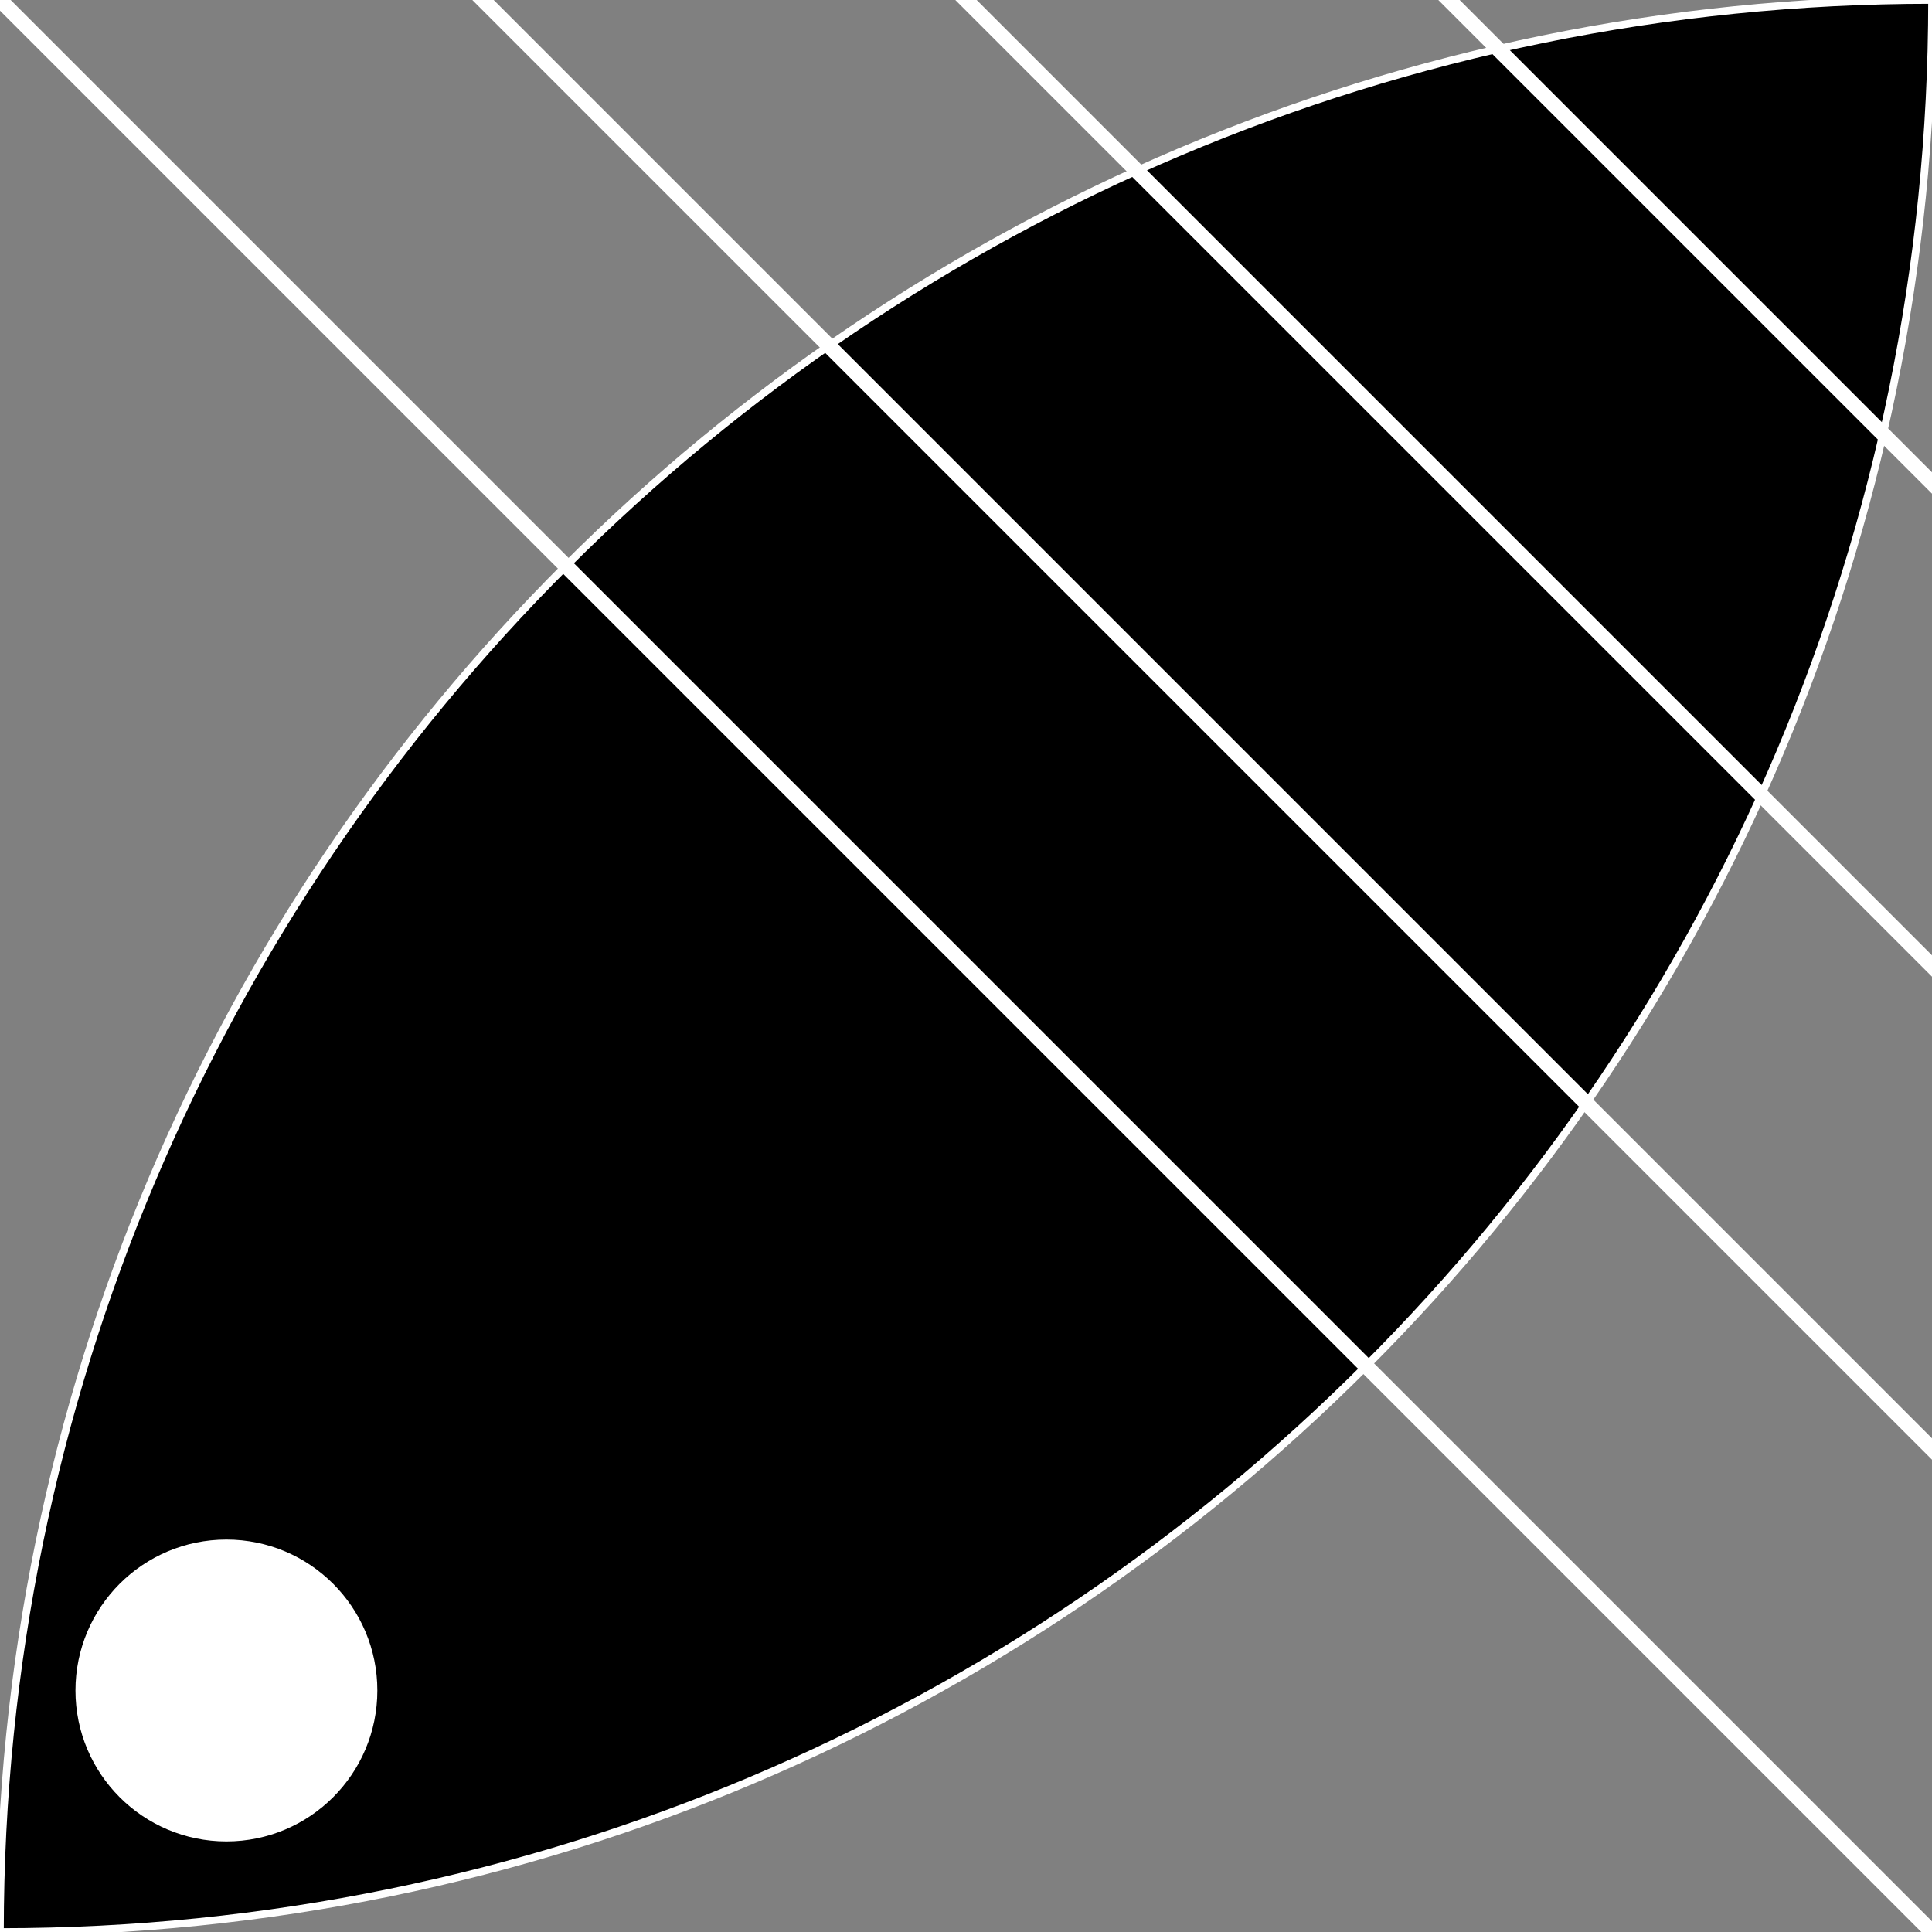 <svg width="128" height="128" viewBox="0 0 128 128" fill="none" xmlns="http://www.w3.org/2000/svg">
<rect x="0" y="0" width="128" height="128" fill="#808080" stroke="none"/>
<g id="tel" clip-path="url(#clip0)">
<g id="_leaf0">
<path id="Intersect" d="M0 127.946C0.029 57.278 57.326 3.08928e-06 128 0C128 70.682 70.709 127.984 0.031 128C0.02 128 0.01 128 2.36469e-09 128L0 127.946Z" fill="black" stroke="white" stroke-width="0.5"/>
</g>
<g id="_Dot">
<circle id="Ellipse" cx="15" cy="112" r="11.5" fill="black" stroke="black"/>
<circle id="Ellipse_2" cx="15" cy="112" r="9" fill="white" stroke="white" stroke-width="2"/>
</g>
<path id="Line" d="M0 0L127.986 127.986" stroke="white" stroke-linecap="square"/>
<path id="Line_2" d="M32 0L128 96" stroke="white" stroke-linecap="square"/>
<path id="Line_3" d="M64 0L128 64" stroke="white" stroke-linecap="square"/>
<path id="Line_4" d="M96 0L128 32" stroke="white" stroke-linecap="square"/>
</g>
<defs>
<clipPath id="clip0">
<rect width="128" height="128" fill="white"/>
</clipPath>
</defs>
</svg>
